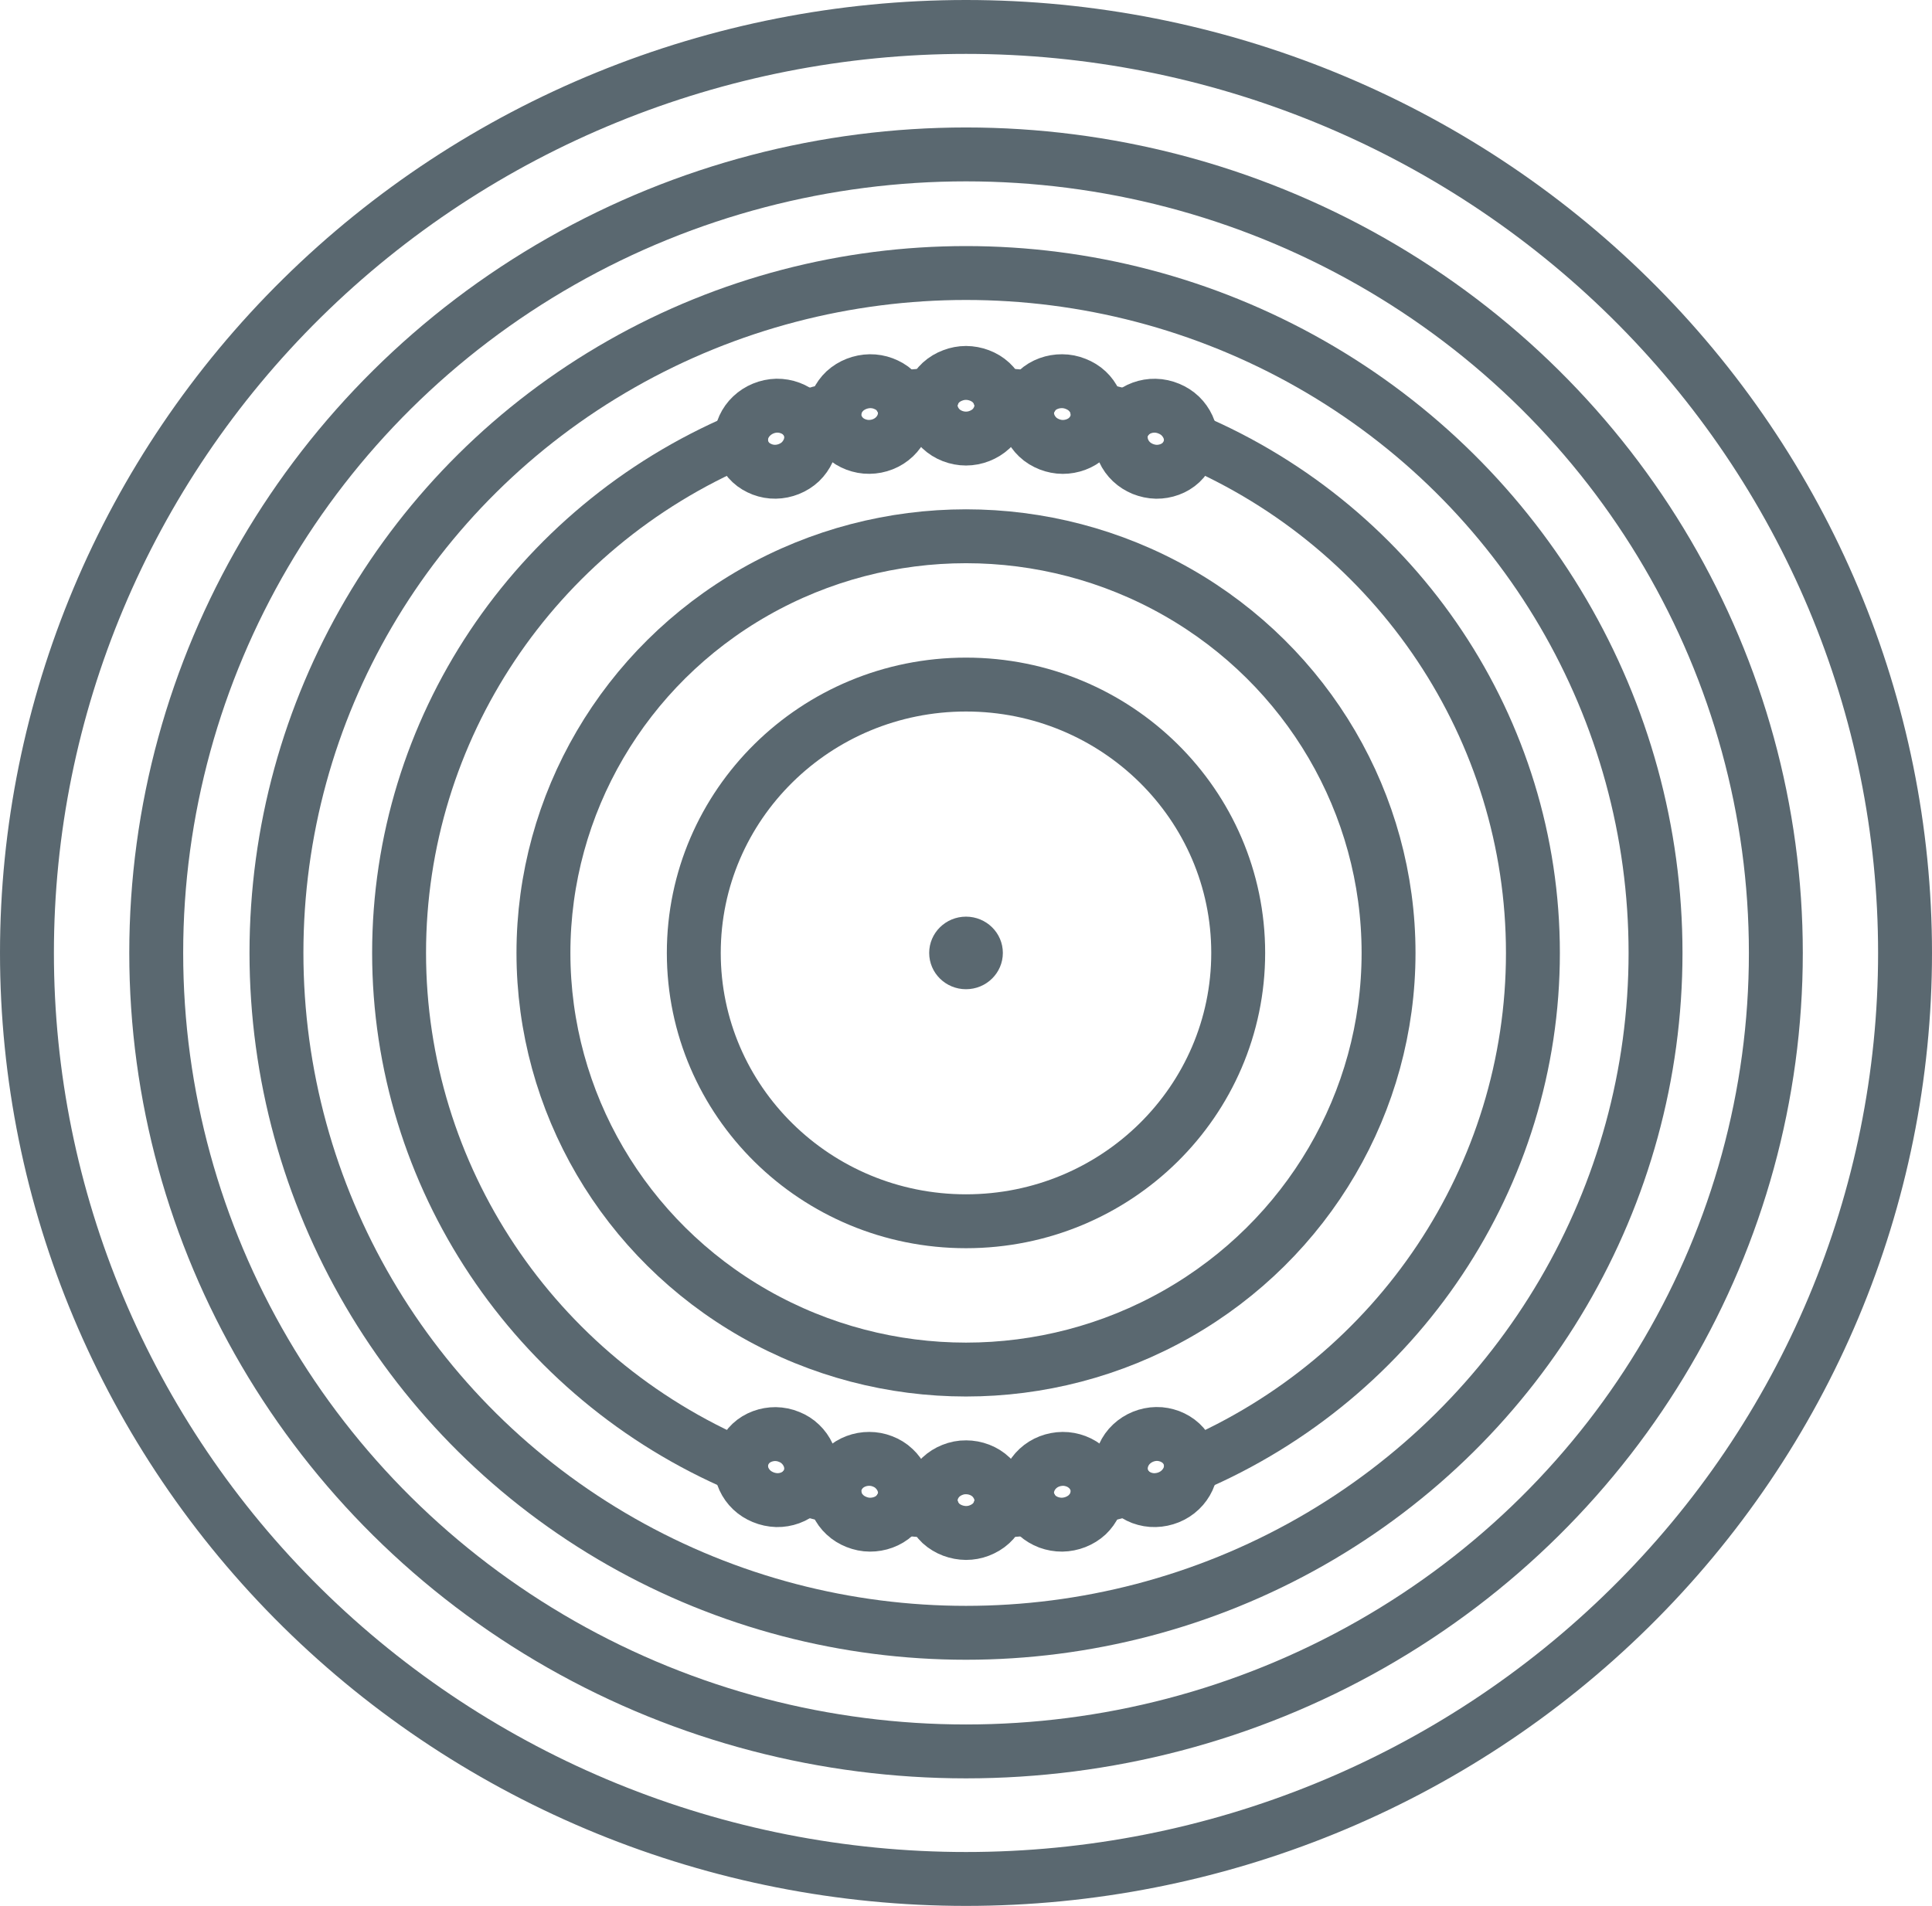 <?xml version="1.0" encoding="utf-8"?>
<!-- Generator: Adobe Illustrator 16.0.0, SVG Export Plug-In . SVG Version: 6.00 Build 0)  -->
<!DOCTYPE svg PUBLIC "-//W3C//DTD SVG 1.0//EN" "http://www.w3.org/TR/2001/REC-SVG-20010904/DTD/svg10.dtd">
<svg version="1.0" id="Слой_1" xmlns="http://www.w3.org/2000/svg" xmlns:xlink="http://www.w3.org/1999/xlink" x="0px" y="0px"
	 width="49.96px" height="49.297px" viewBox="-0.221 -0.228 49.96 49.297" enable-background="new -0.221 -0.228 49.96 49.297"
	 xml:space="preserve">
<g>
	
		<ellipse fill="none" stroke="#5A6870" stroke-width="1.394" stroke-linecap="round" stroke-linejoin="round" cx="24.76" cy="24.42" rx="20.941" ry="20.654"/>
	
		<ellipse fill="none" stroke="#5A6870" stroke-width="1.394" stroke-linecap="round" stroke-linejoin="round" cx="24.759" cy="24.42" rx="17.831" ry="17.586"/>
	
		<ellipse fill="none" stroke="#5A6870" stroke-width="1.394" stroke-linecap="round" stroke-linejoin="round" cx="24.759" cy="24.42" rx="10.927" ry="10.777"/>
	<path fill="#5A6870" d="M24.759,23.482c-0.525,0-0.952,0.42-0.952,0.938c0,0.52,0.426,0.939,0.952,0.939s0.953-0.42,0.953-0.939
		C25.712,23.902,25.285,23.482,24.759,23.482"/>
	<path fill="none" stroke="#5A6870" stroke-width="1.394" stroke-linecap="round" stroke-linejoin="round" d="M28.151,38.488
		c0.271-0.064,0.536-0.133,0.802-0.213"/>
	<path fill="none" stroke="#5A6870" stroke-width="1.394" stroke-linecap="round" stroke-linejoin="round" d="M25.622,38.855
		c0.277-0.018,0.553-0.039,0.831-0.07"/>
	<path fill="none" stroke="#5A6870" stroke-width="1.394" stroke-linecap="round" stroke-linejoin="round" d="M23.067,38.783
		c0.276,0.033,0.553,0.057,0.83,0.072"/>
	<path fill="none" stroke="#5A6870" stroke-width="1.394" stroke-linecap="round" stroke-linejoin="round" d="M20.564,38.275
		c0.266,0.08,0.533,0.147,0.805,0.213"/>
	<path fill="none" stroke="#5A6870" stroke-width="1.394" stroke-linecap="round" stroke-linejoin="round" d="M18.942,11.147
		c-5.369,2.289-8.843,7.504-8.843,13.272c0,5.769,3.476,10.983,8.843,13.272"/>
	<path fill="none" stroke="#5A6870" stroke-width="1.394" stroke-linecap="round" stroke-linejoin="round" d="M21.367,10.352
		c-0.271,0.064-0.537,0.134-0.802,0.212"/>
	<path fill="none" stroke="#5A6870" stroke-width="1.394" stroke-linecap="round" stroke-linejoin="round" d="M23.897,9.985
		c-0.277,0.017-0.554,0.04-0.831,0.072"/>
	<path fill="none" stroke="#5A6870" stroke-width="1.394" stroke-linecap="round" stroke-linejoin="round" d="M26.452,10.057
		c-0.277-0.032-0.554-0.054-0.831-0.071"/>
	<path fill="none" stroke="#5A6870" stroke-width="1.394" stroke-linecap="round" stroke-linejoin="round" d="M28.954,10.565
		c-0.268-0.079-0.533-0.148-0.805-0.212"/>
	<path fill="none" stroke="#5A6870" stroke-width="1.394" stroke-linecap="round" stroke-linejoin="round" d="M27.261,11.332
		c-0.116,0-0.234-0.024-0.343-0.066c-0.114-0.045-0.221-0.108-0.308-0.193c-0.165-0.158-0.271-0.383-0.271-0.609
		c-0.002-0.22,0.098-0.441,0.262-0.593c0.169-0.158,0.408-0.241,0.643-0.239c0.119,0,0.238,0.024,0.35,0.069
		c0.11,0.043,0.214,0.105,0.3,0.186c0.165,0.154,0.271,0.377,0.273,0.603c0,0.222-0.103,0.445-0.266,0.597
		C27.73,11.248,27.493,11.332,27.261,11.332z"/>
	<path fill="none" stroke="#5A6870" stroke-width="1.394" stroke-linecap="round" stroke-linejoin="round" d="M22.276,9.632
		c0.118-0.001,0.234,0.019,0.343,0.06c0.11,0.042,0.214,0.1,0.299,0.179c0.166,0.152,0.263,0.374,0.261,0.593
		c0,0.227-0.105,0.451-0.271,0.608c-0.174,0.166-0.411,0.257-0.65,0.259c-0.118,0.002-0.234-0.021-0.345-0.062
		c-0.108-0.041-0.209-0.101-0.293-0.18c-0.166-0.154-0.267-0.377-0.265-0.599c0-0.226,0.106-0.447,0.272-0.603
		C21.8,9.727,22.038,9.636,22.276,9.632z"/>
	<path fill="none" stroke="#5A6870" stroke-width="1.394" stroke-linecap="round" stroke-linejoin="round" d="M30.577,37.693
		c5.366-2.289,8.842-7.504,8.842-13.272c0-5.768-3.476-10.984-8.842-13.273"/>
	<path fill="none" stroke="#5A6870" stroke-width="1.394" stroke-linecap="round" stroke-linejoin="round" d="M0.476,24.42
		c0,6.352,2.559,12.445,7.112,16.936c4.554,4.492,10.73,7.017,17.172,7.017s12.616-2.522,17.17-7.017
		c4.556-4.489,7.112-10.584,7.112-16.936c0-6.352-2.558-12.445-7.112-16.936C37.376,2.993,31.2,0.469,24.76,0.469
		S12.142,2.993,7.588,7.484C3.034,11.975,0.476,18.068,0.476,24.42z"/>
	<path fill="none" stroke="#5A6870" stroke-width="1.394" stroke-linecap="round" stroke-linejoin="round" d="M19.832,11.974
		c-0.118,0.002-0.232-0.019-0.341-0.06c-0.108-0.042-0.209-0.1-0.291-0.177c-0.166-0.152-0.262-0.375-0.26-0.597
		c0.002-0.225,0.11-0.451,0.276-0.608c0.173-0.165,0.409-0.261,0.649-0.267c0.119-0.001,0.237,0.019,0.348,0.061
		c0.105,0.04,0.208,0.098,0.292,0.177c0.162,0.15,0.253,0.372,0.251,0.591c-0.003,0.231-0.11,0.459-0.279,0.622
		C20.306,11.876,20.071,11.971,19.832,11.974z"/>
	<path fill="none" stroke="#5A6870" stroke-width="1.394" stroke-linecap="round" stroke-linejoin="round" d="M24.759,11.116
		c0.12,0,0.242-0.024,0.352-0.068c0.11-0.044,0.211-0.105,0.298-0.186c0.161-0.154,0.265-0.377,0.265-0.599
		c0-0.224-0.104-0.445-0.268-0.597c-0.173-0.16-0.412-0.246-0.646-0.248c-0.118,0-0.234,0.022-0.343,0.064
		c-0.112,0.041-0.216,0.103-0.305,0.184c-0.166,0.152-0.269,0.375-0.267,0.597c0,0.222,0.103,0.443,0.265,0.599
		C24.281,11.025,24.521,11.116,24.759,11.116z"/>
	<path fill="none" stroke="#5A6870" stroke-width="1.394" stroke-linecap="round" stroke-linejoin="round" d="M29.651,10.266
		c0.121,0.002,0.242,0.029,0.357,0.077c0.107,0.045,0.207,0.107,0.291,0.188c0.166,0.16,0.273,0.384,0.277,0.61
		c0.004,0.22-0.097,0.443-0.259,0.596c-0.168,0.158-0.403,0.24-0.635,0.238c-0.121-0.002-0.24-0.029-0.354-0.074
		c-0.105-0.045-0.207-0.106-0.291-0.187c-0.168-0.158-0.271-0.381-0.277-0.611c-0.004-0.112,0.016-0.225,0.061-0.33
		c0.044-0.102,0.107-0.196,0.189-0.271C29.183,10.345,29.419,10.261,29.651,10.266z"/>
	<path fill="none" stroke="#5A6870" stroke-width="1.394" stroke-linecap="round" stroke-linejoin="round" d="M19.832,36.866
		c0.122,0.002,0.242,0.026,0.354,0.073c0.109,0.043,0.208,0.106,0.292,0.187c0.167,0.159,0.272,0.383,0.277,0.608
		c0.004,0.113-0.018,0.229-0.062,0.332c-0.044,0.103-0.107,0.195-0.189,0.271c-0.167,0.158-0.405,0.242-0.638,0.237
		c-0.122-0.004-0.244-0.03-0.356-0.077c-0.109-0.045-0.209-0.108-0.293-0.188c-0.166-0.158-0.274-0.384-0.276-0.609
		c-0.002-0.221,0.096-0.442,0.26-0.596C19.368,36.947,19.604,36.865,19.832,36.866z"/>
	<path fill="none" stroke="#5A6870" stroke-width="1.394" stroke-linecap="round" stroke-linejoin="round" d="M22.276,39.209
		c-0.12,0-0.237-0.025-0.351-0.07c-0.108-0.043-0.211-0.104-0.297-0.186c-0.167-0.154-0.274-0.378-0.274-0.604
		c-0.002-0.222,0.1-0.445,0.265-0.599c0.17-0.158,0.405-0.244,0.638-0.243c0.116,0,0.231,0.021,0.341,0.064
		c0.112,0.043,0.215,0.104,0.301,0.187c0.169,0.157,0.278,0.384,0.282,0.613c0.002,0.222-0.097,0.442-0.261,0.595
		C22.748,39.128,22.508,39.21,22.276,39.209z"/>
	<path fill="none" stroke="#5A6870" stroke-width="1.394" stroke-linecap="round" stroke-linejoin="round" d="M24.759,37.725
		c-0.12-0.002-0.242,0.023-0.354,0.068c-0.108,0.043-0.209,0.105-0.295,0.186c-0.162,0.154-0.265,0.377-0.265,0.601
		c-0.002,0.221,0.103,0.442,0.267,0.597c0.174,0.159,0.414,0.245,0.647,0.247c0.118,0,0.234-0.021,0.343-0.063
		c0.111-0.043,0.216-0.104,0.304-0.185c0.166-0.151,0.268-0.376,0.268-0.597c0-0.223-0.104-0.443-0.265-0.6
		C25.237,37.814,24.997,37.725,24.759,37.725z"/>
	<path fill="none" stroke="#5A6870" stroke-width="1.394" stroke-linecap="round" stroke-linejoin="round" d="M27.245,39.209
		c-0.121,0.001-0.236-0.02-0.349-0.061c-0.108-0.041-0.213-0.103-0.299-0.18c-0.164-0.15-0.26-0.375-0.26-0.597
		c0.004-0.229,0.111-0.456,0.281-0.613c0.172-0.161,0.404-0.248,0.642-0.251c0.118-0.001,0.233,0.021,0.345,0.063
		c0.109,0.041,0.209,0.104,0.293,0.182c0.166,0.152,0.267,0.377,0.266,0.598c0,0.227-0.107,0.447-0.272,0.604
		C27.718,39.114,27.482,39.205,27.245,39.209z"/>
	<path fill="none" stroke="#5A6870" stroke-width="1.394" stroke-linecap="round" stroke-linejoin="round" d="M29.651,38.574
		c-0.118,0.004-0.237-0.018-0.349-0.059c-0.106-0.041-0.208-0.101-0.29-0.177c-0.161-0.151-0.254-0.374-0.25-0.594
		c0.002-0.229,0.107-0.46,0.277-0.619c0.174-0.164,0.407-0.258,0.645-0.262c0.119-0.003,0.232,0.021,0.344,0.061
		c0.106,0.041,0.207,0.101,0.291,0.179c0.163,0.151,0.263,0.375,0.259,0.596c-0.003,0.227-0.111,0.451-0.277,0.609
		C30.128,38.475,29.892,38.568,29.651,38.574z"/>
	
		<ellipse fill="none" stroke="#5A6870" stroke-width="1.394" stroke-linecap="round" stroke-linejoin="round" cx="24.759" cy="24.42" rx="7.039" ry="6.941"/>
</g>
</svg>
